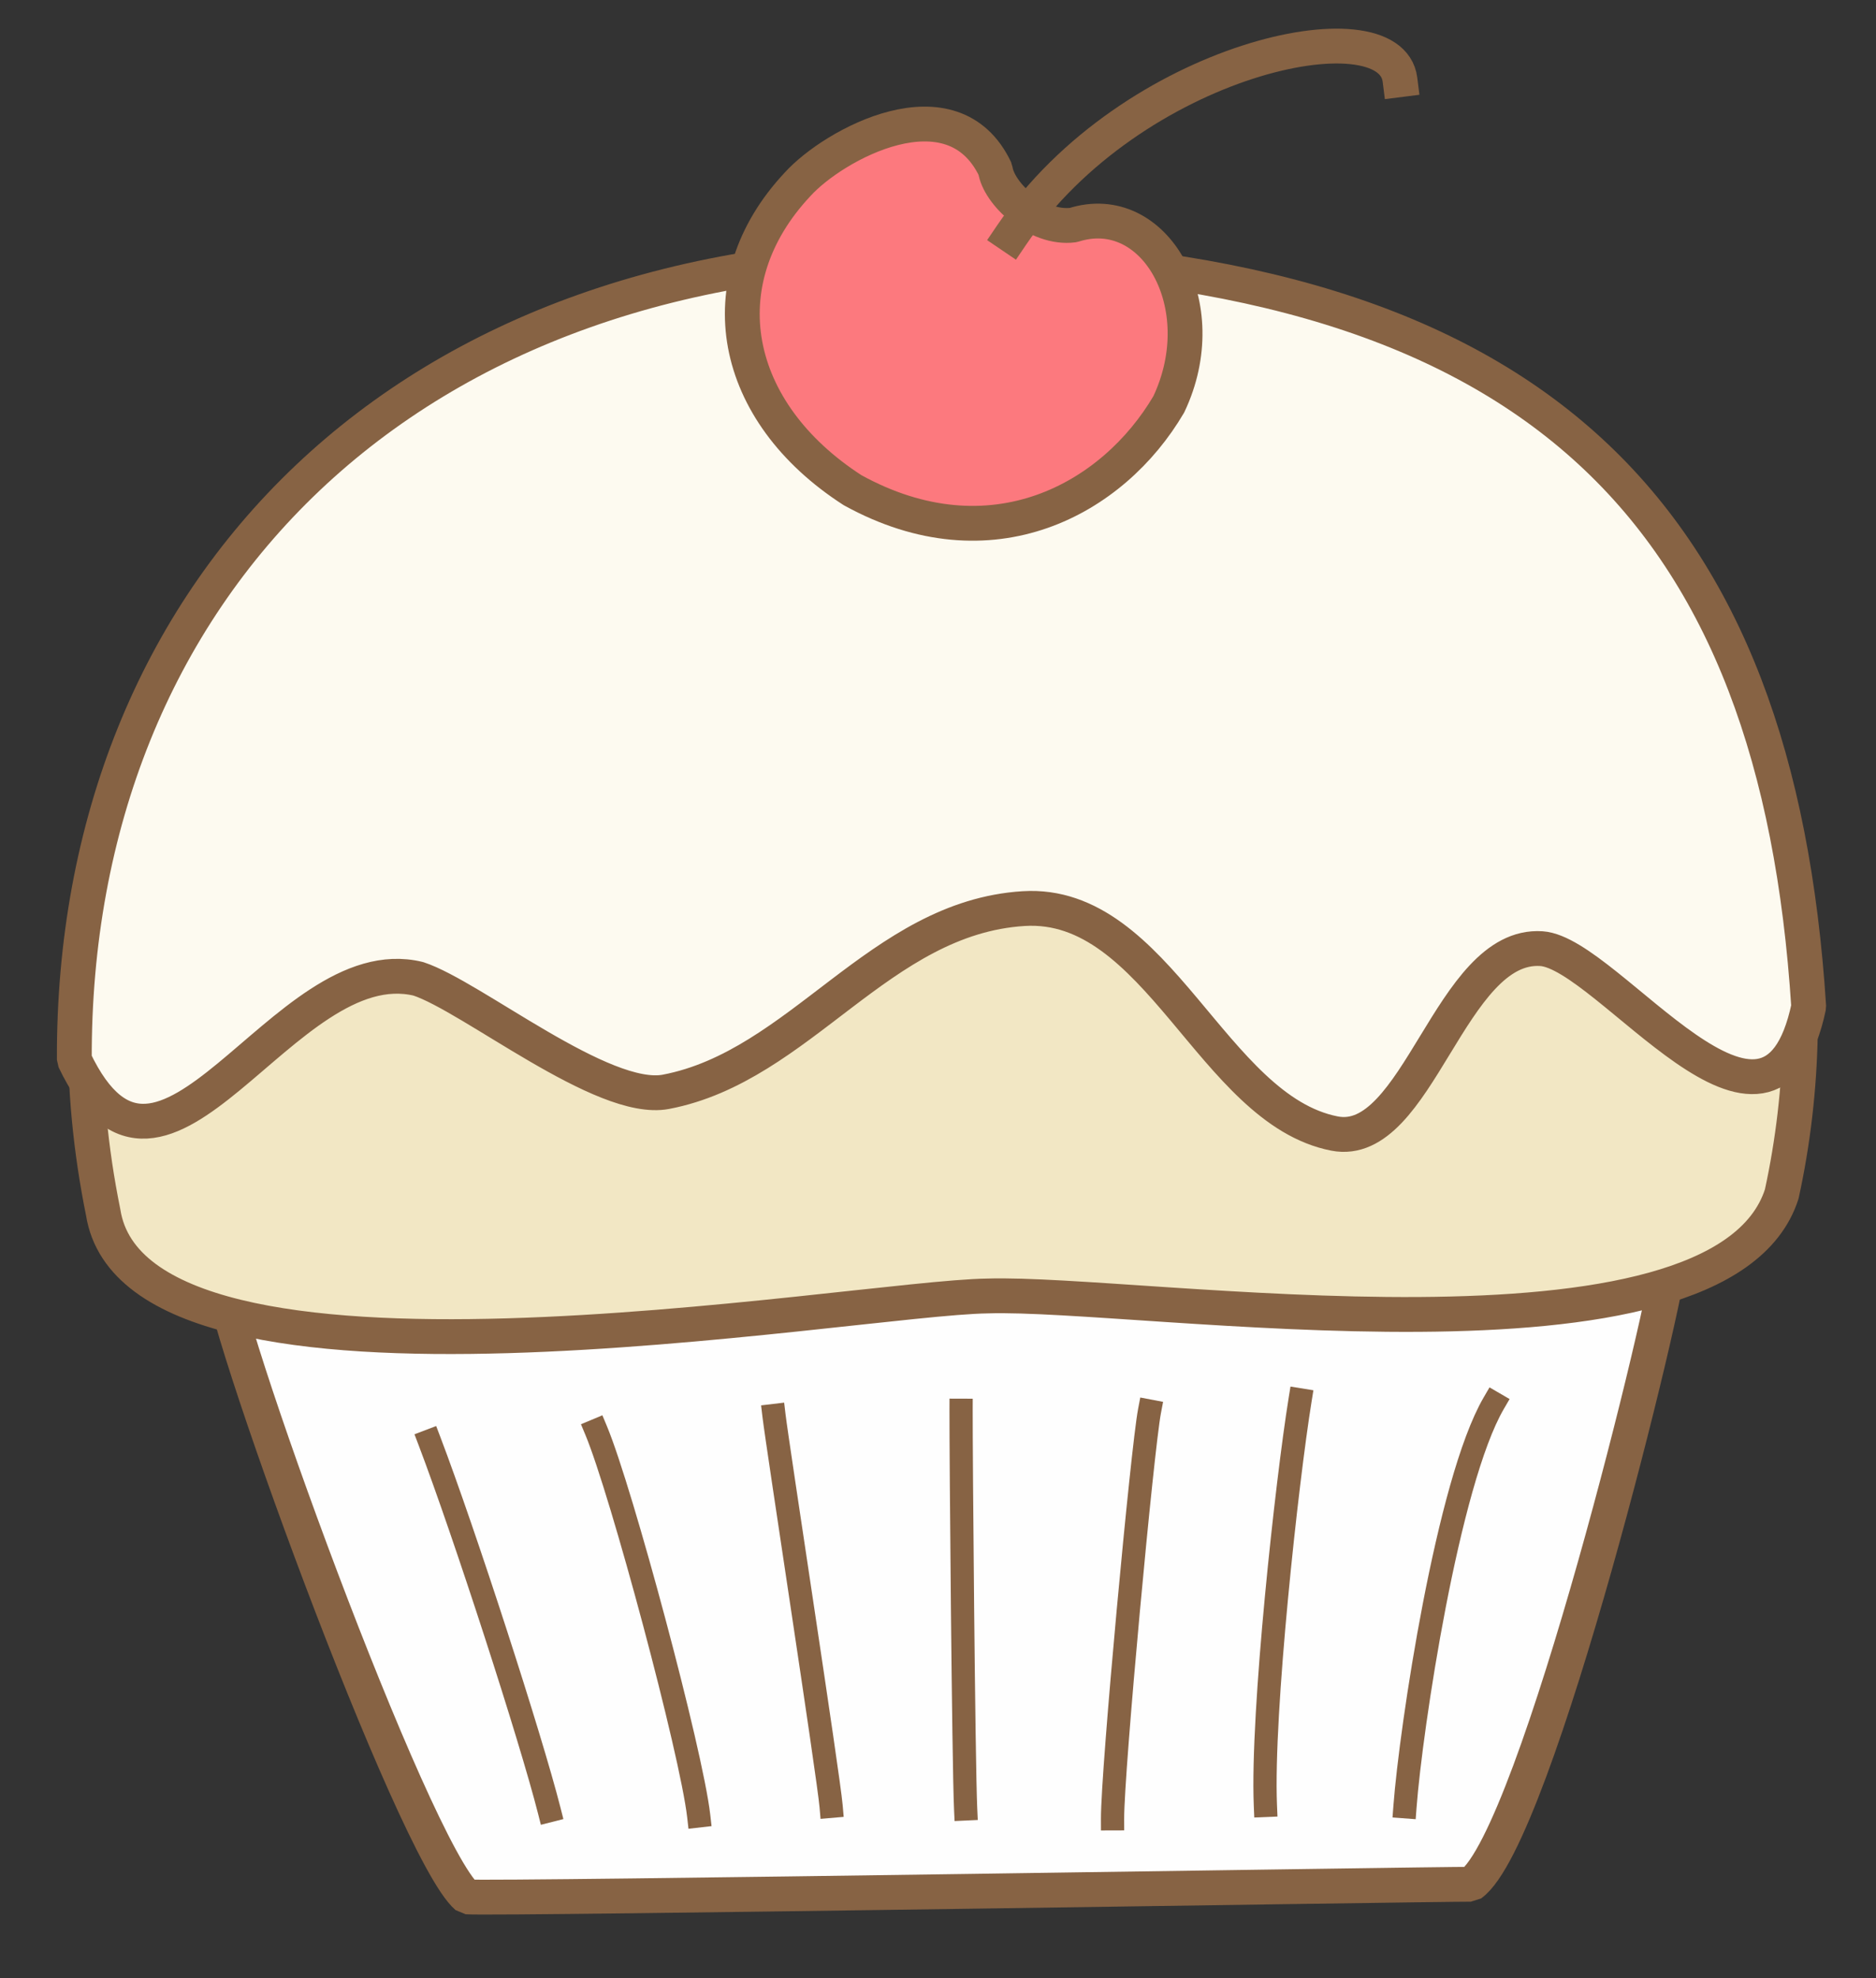 <?xml version="1.0" standalone="no"?>
<!DOCTYPE svg PUBLIC "-//W3C//DTD SVG 20010904//EN" "http://www.w3.org/TR/2001/REC-SVG-20010904/DTD/svg10.dtd">
<!-- Created using Krita: https://krita.org -->
<svg xmlns="http://www.w3.org/2000/svg" 
    xmlns:xlink="http://www.w3.org/1999/xlink"
    xmlns:krita="http://krita.org/namespaces/svg/krita"
    xmlns:sodipodi="http://sodipodi.sourceforge.net/DTD/sodipodi-0.dtd"
    width="808pt"
    height="852pt"
    viewBox="0 0 808 852">
<rect x="0" y="0" width="808" height="852" fill="#333333" stroke="none"/>
<defs/>
<path id="shape0" transform="matrix(0.016 -1 1 0.016 90.569 815.282)" fill="#fefefe" stroke="#876344" stroke-width="15" stroke-linecap="square" stroke-linejoin="bevel" d="M270.574 0.043C253.189 -2.247 19.745 86.968 0.034 110.535C-0.743 124.01 12.228 527.22 12.374 542.769C33.032 570.703 268.81 624.189 284.951 624.127C346.765 531.128 323.796 131.571 270.574 0.043Z" sodipodi:nodetypes="ccccc"/><path id="shape1" transform="matrix(0.016 -1 1 0.016 182.432 779.023)" fill="none" stroke="#876344" stroke-width="10" stroke-linecap="square" stroke-linejoin="bevel" d="M158.36 0C119.17 15.629 31.28 45.681 0 54.143" sodipodi:nodetypes="cc"/><path id="shape2" transform="matrix(0.016 -1 1 0.016 254.116 781.394)" fill="none" stroke="#876344" stroke-width="10" stroke-linecap="square" stroke-linejoin="bevel" d="M165.263 0C139.316 11.324 27.638 43.207 0 46.817" sodipodi:nodetypes="cc"/><path id="shape3" transform="matrix(0.016 -1 1 0.016 330.676 777.564)" fill="none" stroke="#876344" stroke-width="10" stroke-linecap="square" stroke-linejoin="bevel" d="M167.872 0C154.585 1.798 13.259 25.929 0 27.289" sodipodi:nodetypes="cc"/><path id="shape4" transform="matrix(0.016 -1 1 0.016 411.199 779.052)" fill="none" stroke="#876344" stroke-width="10" stroke-linecap="square" stroke-linejoin="bevel" d="M171.625 0C153.215 0.237 19.567 3.495 0 4.707" sodipodi:nodetypes="cc"/><path id="shape5" transform="matrix(0.016 -1 1 0.016 479.17 783.392)" fill="none" stroke="#876344" stroke-width="10" stroke-linecap="square" stroke-linejoin="bevel" d="M175.823 13.115C159.415 10.26 21.003 -0.387 0 0.011" sodipodi:nodetypes="cc"/><path id="shape6" transform="matrix(0.016 -1 1 0.016 544.652 777.619)" fill="none" stroke="#876344" stroke-width="10" stroke-linecap="square" stroke-linejoin="bevel" d="M174.869 12.506C139.828 7.424 39.913 -1.941 0 0.356" sodipodi:nodetypes="cc"/><path id="shape7" transform="matrix(0.016 -1 1 0.016 605.128 778.195)" fill="none" stroke="#876344" stroke-width="10" stroke-linecap="square" stroke-linejoin="bevel" d="M174.36 35.431C140.051 16.198 33.725 1.99 0 0" sodipodi:nodetypes="cc"/><path id="shape01" transform="matrix(0.016 -1 1 0.016 34.744 573.255)" fill="#f2e7c4" fill-rule="evenodd" stroke="#876344" stroke-width="15" stroke-linecap="square" stroke-linejoin="bevel" d="M51.207 8.876C267.507 -38.609 465.459 106.84 466.692 387.606C469.832 662.512 250.469 767.738 70.683 731.529C-11.582 706.685 24.474 455.974 21.301 390.263C19.617 332.265 -41.465 25.013 51.207 8.876Z" sodipodi:nodetypes="ccccc"/><path id="shape8" transform="matrix(1 0.02 -0.02 1 38.973 102.368)" fill="#fdfaf0" fill-rule="evenodd" stroke="#876344" stroke-width="15" stroke-linecap="square" stroke-linejoin="bevel" d="M371.24 0.003C135.895 0.988 -4.753 151.765 0.123 354.101C39.943 433.627 88.833 303.184 147.545 316.286C170.747 323.393 228.109 368.49 255.08 362.794C312.749 350.615 345.467 285.929 407.543 280.826C465.182 276.089 490.56 365.755 543.277 374.994C579.46 381.336 591.404 291.793 630.795 293.611C659.737 294.947 731.189 396.126 746.366 316.286C728.657 106.107 625.446 -0.664 371.24 0.003Z" sodipodi:nodetypes="ccccccccc"/><path id="shape02" transform="matrix(0.976 -0.217 0.217 0.976 304.138 73.147)" fill="#fc797e" fill-rule="evenodd" stroke="#876344" stroke-width="15" stroke-linecap="square" stroke-linejoin="bevel" d="M121.626 26.881C112.059 -15.047 55.926 1.28 37.101 14.644C-10.771 47.313 -12.016 104.229 31.628 148.416C82.725 193.465 140.255 176.66 172.624 141.861C201.575 104.645 185.782 54.173 149.224 57.547C133.406 56.144 120.707 37.191 121.626 26.881Z" sodipodi:nodetypes="cccccc"/><path id="shape11" transform="matrix(1 0.02 -0.02 1 437.261 17.059)" fill="none" stroke="#876344" stroke-width="15" stroke-linecap="square" stroke-linejoin="bevel" d="M0 84.374C50.422 6.73 161.197 -18.81 165.988 13.941" sodipodi:nodetypes="cc"/>
</svg>
